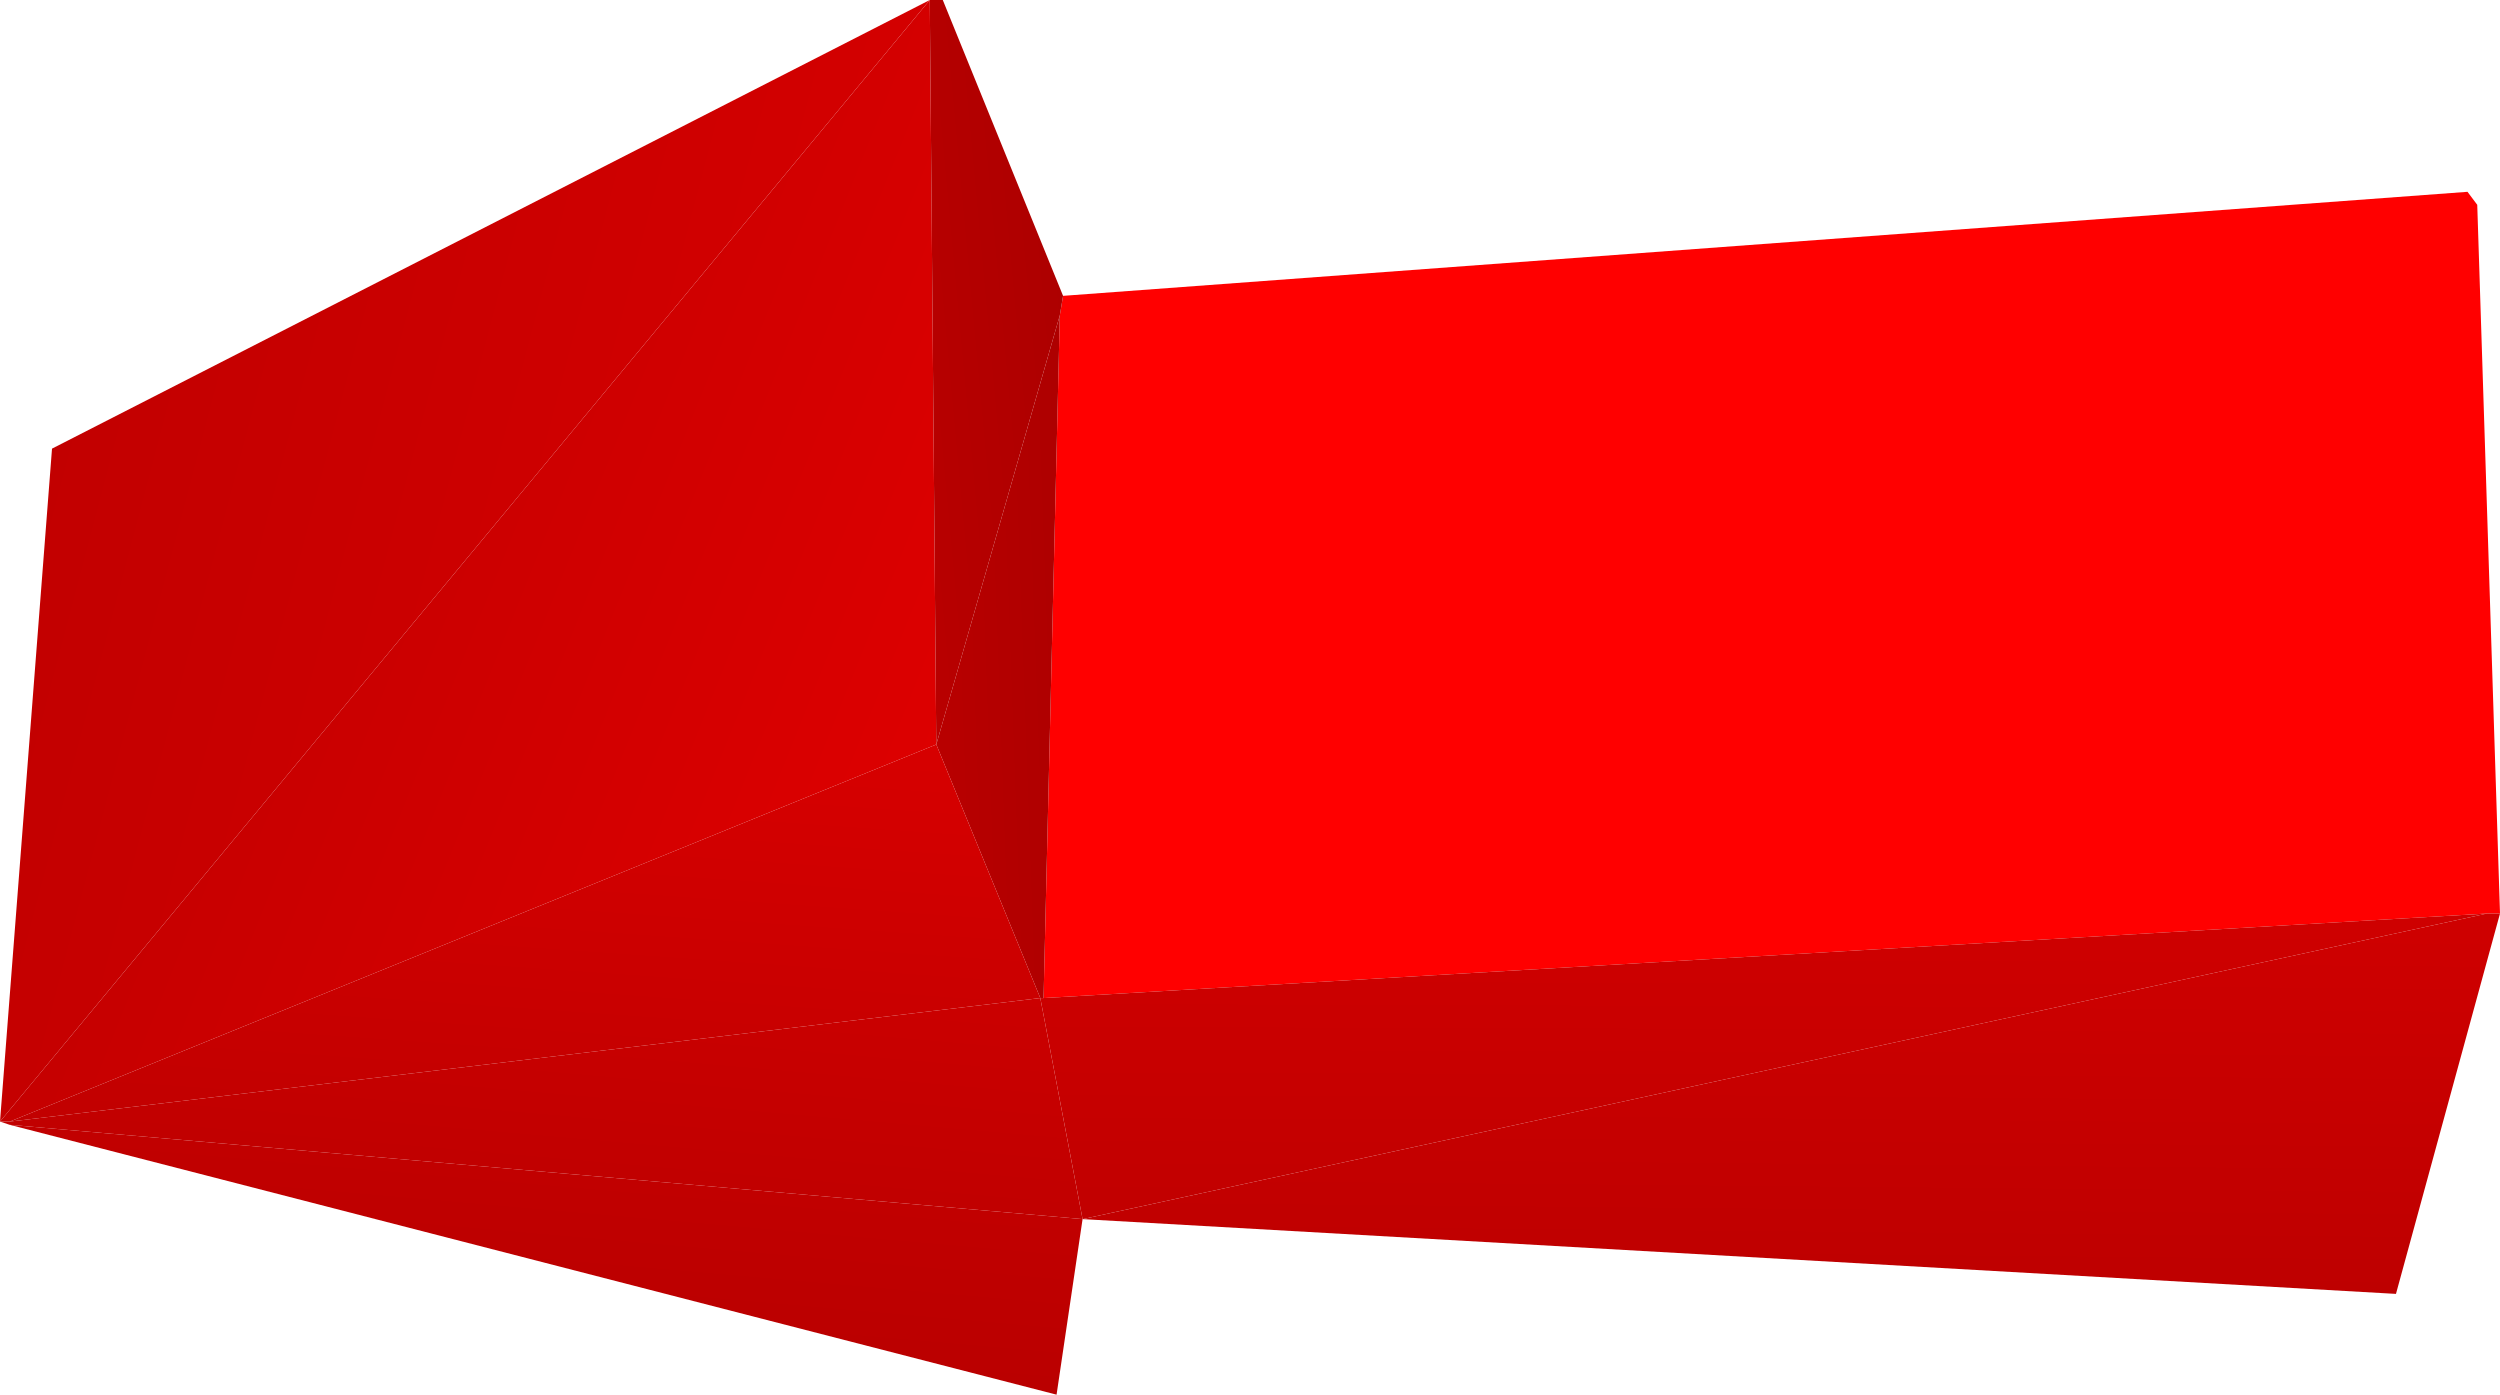 <?xml version="1.0" encoding="UTF-8" standalone="no"?>
<svg xmlns:xlink="http://www.w3.org/1999/xlink" height="107.25px" width="192.25px" xmlns="http://www.w3.org/2000/svg">
  <g transform="matrix(1.0, 0.0, 0.0, 1.0, 83.15, 58.25)">
    <path d="M-82.4 28.0 L-83.15 28.0 -11.65 -58.25 -11.15 -1.0 -82.4 28.0" fill="url(#gradient0)" fill-rule="evenodd" stroke="none"/>
    <path d="M-83.15 28.0 L-82.4 28.0 -3.15 18.5 0.1 35.5 -82.4 28.25 -83.15 28.0" fill="url(#gradient1)" fill-rule="evenodd" stroke="none"/>
    <path d="M-11.65 -58.25 L-83.15 28.0 -79.15 -23.75 -11.65 -58.25" fill="url(#gradient2)" fill-rule="evenodd" stroke="none"/>
    <path d="M-1.4 -35.5 L106.6 -43.5 107.35 -42.5 109.1 12.0 108.1 12.0 -2.9 18.5 -1.65 -34.0 -1.4 -35.5" fill="#ff0000" fill-rule="evenodd" stroke="none"/>
    <path d="M-11.15 -1.0 L-11.65 -58.25 -10.65 -58.25 -1.4 -35.5 -1.65 -34.0 -11.15 -1.0" fill="url(#gradient3)" fill-rule="evenodd" stroke="none"/>
    <path d="M-2.9 18.5 L-3.15 18.5 -11.15 -1.0 -1.65 -34.0 -2.9 18.5" fill="url(#gradient4)" fill-rule="evenodd" stroke="none"/>
    <path d="M-3.15 18.5 L-2.9 18.5 108.1 12.0 0.1 35.5 -3.15 18.5" fill="url(#gradient5)" fill-rule="evenodd" stroke="none"/>
    <path d="M-82.4 28.0 L-11.15 -1.0 -3.15 18.5 -82.4 28.0" fill="url(#gradient6)" fill-rule="evenodd" stroke="none"/>
    <path d="M0.1 35.5 L-1.9 49.0 -82.4 28.25 0.1 35.5" fill="url(#gradient7)" fill-rule="evenodd" stroke="none"/>
    <path d="M109.1 12.0 L101.1 41.25 0.1 35.5 108.1 12.0 109.1 12.0" fill="url(#gradient8)" fill-rule="evenodd" stroke="none"/>
  </g>
  <defs>
    <linearGradient gradientTransform="matrix(0.032, 0.013, -0.373, 0.928, -57.15, 38.45)" gradientUnits="userSpaceOnUse" id="gradient0" spreadMethod="pad" x1="-819.2" x2="819.2">
      <stop offset="0.0" stop-color="#c50000"/>
      <stop offset="1.0" stop-color="#dd0000"/>
    </linearGradient>
    <linearGradient gradientTransform="matrix(9.0E-4, -0.01, 0.996, 0.087, 1.05, 27.0)" gradientUnits="userSpaceOnUse" id="gradient1" spreadMethod="pad" x1="-819.2" x2="819.2">
      <stop offset="0.0" stop-color="#c10000"/>
      <stop offset="1.0" stop-color="#cb0000"/>
    </linearGradient>
    <linearGradient gradientTransform="matrix(0.034, 0.009, -0.255, 0.967, -51.5, -16.55)" gradientUnits="userSpaceOnUse" id="gradient2" spreadMethod="pad" x1="-819.2" x2="819.2">
      <stop offset="0.0" stop-color="#c20000"/>
      <stop offset="1.0" stop-color="#d40000"/>
    </linearGradient>
    <linearGradient gradientTransform="matrix(-0.008, 7.0E-4, -0.092, -0.996, -7.85, -34.95)" gradientUnits="userSpaceOnUse" id="gradient3" spreadMethod="pad" x1="-819.2" x2="819.2">
      <stop offset="0.0" stop-color="#ad0000"/>
      <stop offset="1.0" stop-color="#b90000"/>
    </linearGradient>
    <linearGradient gradientTransform="matrix(-0.007, 2.0E-4, -0.036, -0.999, -6.9, -35.3)" gradientUnits="userSpaceOnUse" id="gradient4" spreadMethod="pad" x1="-819.2" x2="819.2">
      <stop offset="0.0" stop-color="#ad0000"/>
      <stop offset="1.0" stop-color="#b90000"/>
    </linearGradient>
    <linearGradient gradientTransform="matrix(0.0, -0.015, 1.0, 0.003, 0.35, 23.35)" gradientUnits="userSpaceOnUse" id="gradient5" spreadMethod="pad" x1="-819.2" x2="819.2">
      <stop offset="0.0" stop-color="#c10000"/>
      <stop offset="1.0" stop-color="#cf0000"/>
    </linearGradient>
    <linearGradient gradientTransform="matrix(0.001, -0.021, 0.998, 0.07, -81.9, 11.05)" gradientUnits="userSpaceOnUse" id="gradient6" spreadMethod="pad" x1="-819.2" x2="819.2">
      <stop offset="0.0" stop-color="#c10000"/>
      <stop offset="1.0" stop-color="#d70000"/>
    </linearGradient>
    <linearGradient gradientTransform="matrix(7.0E-4, -0.008, 0.996, 0.087, -1.1, 42.05)" gradientUnits="userSpaceOnUse" id="gradient7" spreadMethod="pad" x1="-819.2" x2="819.2">
      <stop offset="0.0" stop-color="#ba0000"/>
      <stop offset="1.0" stop-color="#c10000"/>
    </linearGradient>
    <linearGradient gradientTransform="matrix(2.0E-4, -0.018, 1.0, 0.009, 101.0, 26.45)" gradientUnits="userSpaceOnUse" id="gradient8" spreadMethod="pad" x1="-819.2" x2="819.2">
      <stop offset="0.0" stop-color="#be0000"/>
      <stop offset="1.0" stop-color="#cf0000"/>
    </linearGradient>
  </defs>
</svg>

